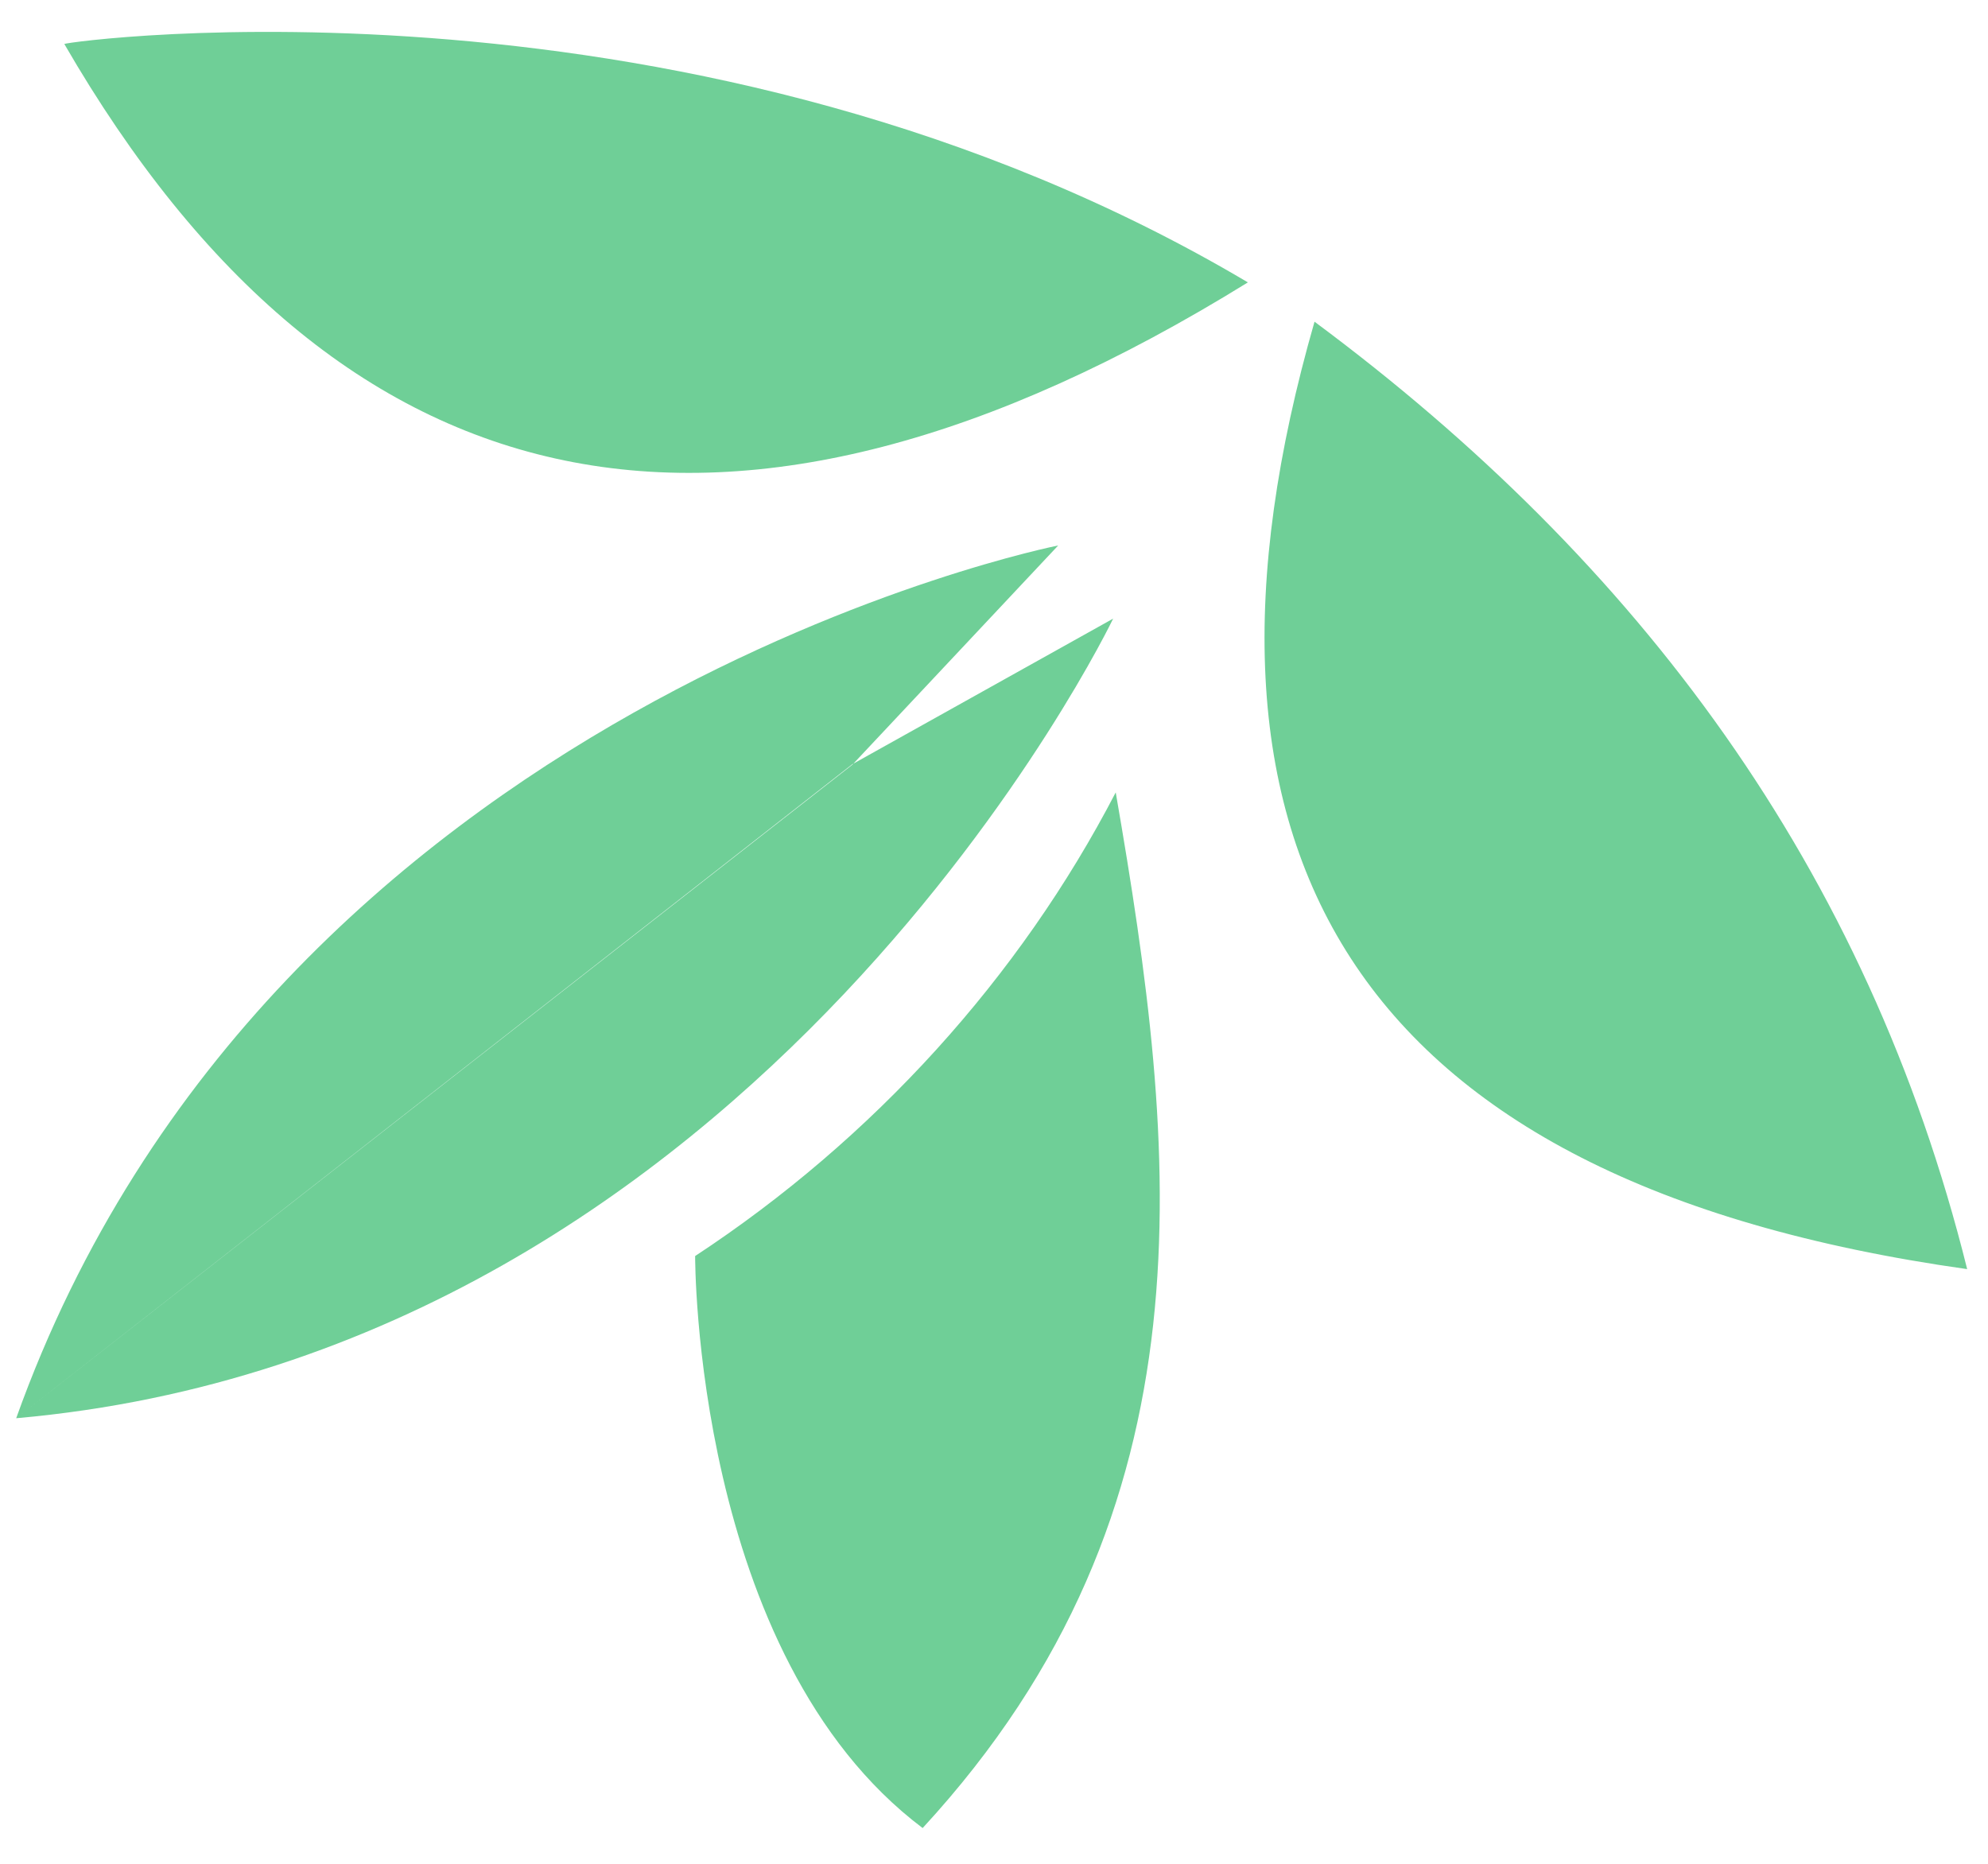 <svg width="48" height="45" viewBox="0 0 48 45" fill="none" xmlns="http://www.w3.org/2000/svg">
<path d="M0.391 34.242C18.387 32.653 26.877 14.936 26.877 14.936L20.58 18.451M0.391 34.242C6.582 16.921 25.55 13.17 25.55 13.17L20.585 18.459M22.276 44.136C16.741 39.969 16.784 30.326 16.784 30.326C21.085 27.499 24.621 23.601 26.939 19.132C28.44 27.799 29.402 36.406 22.277 44.137L22.276 44.136ZM47.497 30.642C45.085 20.948 39.558 13.574 31.739 7.767C28.113 20.385 32.454 28.522 47.497 30.642ZM30.13 6.818C16.835 -1.069 1.622 0.995 1.553 1.062C8.154 12.467 17.627 14.552 30.13 6.818Z" fill="#6FCF97"/>
</svg>
